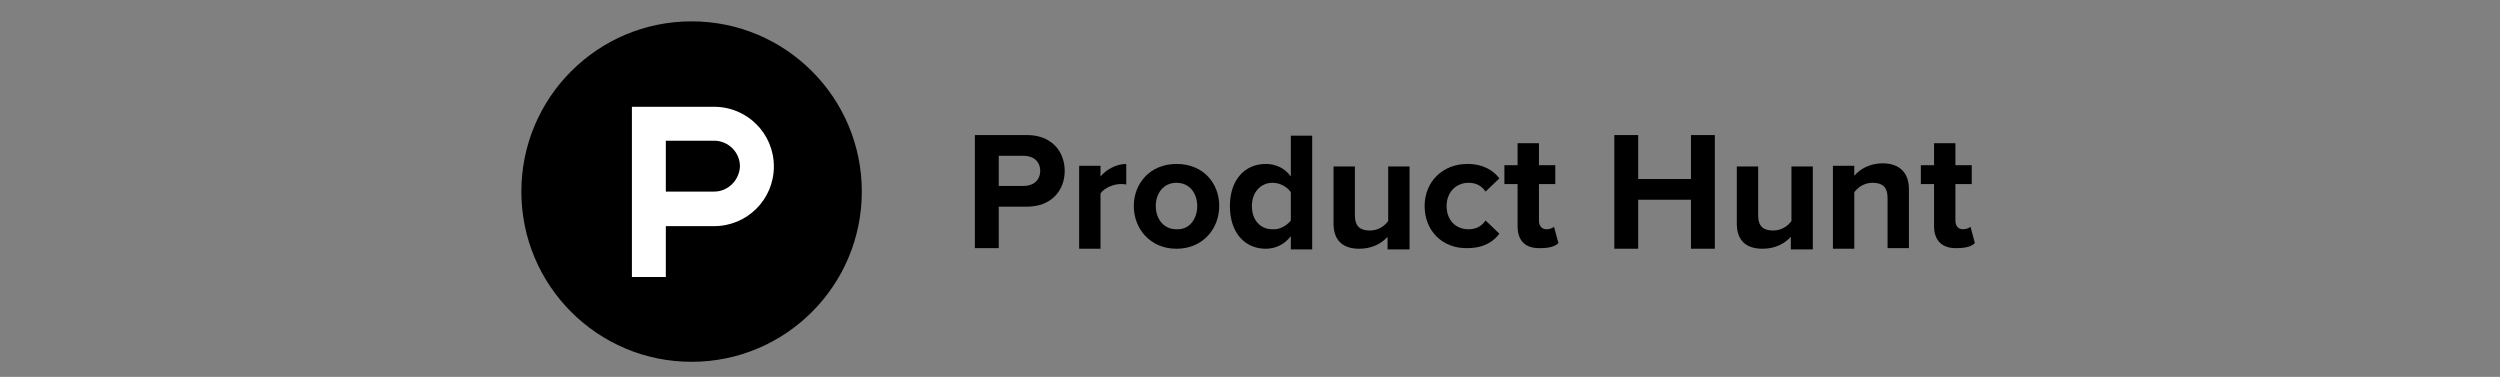 <?xml version="1.0" encoding="utf-8"?>
<!-- Generator: Adobe Illustrator 22.0.1, SVG Export Plug-In . SVG Version: 6.00 Build 0)  -->
<svg version="1.1" id="Layer_1" xmlns="http://www.w3.org/2000/svg" xmlns:xlink="http://www.w3.org/1999/xlink" x="0px" y="0px"
	 viewBox="0 0 398 60" style="enable-background:new 0 0 398 60;" xml:space="preserve">
<rect x="0" y="0" width="398" height="60" fill="#808080" stroke="none"/>
<style type="text/css">
	.st0{fill:#FFFFFF;}
</style>
<title>Launchaco</title>
<desc>Created with Sketch.</desc>
<g>
	<circle cx="110.1" cy="30.5" r="27.1"/>
</g>
<path class="st0" d="M113.7,17L113.7,17h-13.1v27.1h5.4v-8.1h7.7v0c5.2,0,9.5-4.2,9.5-9.5C123.2,21.2,118.9,17,113.7,17z
	 M113.7,30.5L113.7,30.5l-7.7,0v-8.1h7.7v0c2.2,0,4.1,1.8,4.1,4.1C117.7,28.7,115.9,30.5,113.7,30.5z"/>
<g>
	<path d="M155.2,39.6V21.5h8.3c3.9,0,6,2.6,6,5.7c0,3.1-2.1,5.7-6,5.7H159v6.6H155.2z M165.6,27.2c0-1.5-1.1-2.4-2.6-2.4h-4v4.8h4
		C164.5,29.6,165.6,28.7,165.6,27.2z"/>
	<path d="M171.8,39.6V26.4h3.4v1.7c0.9-1.1,2.5-2,4.1-2v3.3c-0.2-0.1-0.5-0.1-0.9-0.1c-1.1,0-2.6,0.6-3.2,1.5v8.8H171.8z"/>
	<path d="M180.5,32.8c0-3.6,2.6-6.7,6.8-6.7c4.3,0,6.8,3.1,6.8,6.7s-2.6,6.8-6.8,6.8C183.1,39.6,180.5,36.4,180.5,32.8z M190.6,32.8
		c0-2-1.2-3.7-3.3-3.7c-2.1,0-3.3,1.7-3.3,3.7c0,2,1.2,3.7,3.3,3.7C189.4,36.6,190.6,34.8,190.6,32.8z"/>
	<path d="M205.5,39.6v-2c-1,1.3-2.4,2-4,2c-3.2,0-5.7-2.4-5.7-6.8c0-4.2,2.4-6.7,5.7-6.7c1.5,0,3,0.6,4,2v-6.5h3.4v18.1H205.5z
		 M205.5,35.1v-4.5c-0.6-0.9-1.8-1.5-2.9-1.5c-1.9,0-3.3,1.5-3.3,3.7c0,2.2,1.3,3.7,3.3,3.7C203.7,36.6,204.9,35.9,205.5,35.1z"/>
	<path d="M220.9,39.6v-1.9c-0.9,1-2.4,1.9-4.5,1.9c-2.8,0-4.1-1.5-4.1-4v-9.1h3.4v7.8c0,1.8,0.9,2.4,2.4,2.4c1.3,0,2.3-0.7,2.9-1.5
		v-8.7h3.4v13.2H220.9z"/>
	<path d="M226.8,32.8c0-3.9,2.9-6.7,6.8-6.7c2.6,0,4.2,1.1,5.1,2.3l-2.2,2.1c-0.6-0.9-1.5-1.4-2.7-1.4c-2,0-3.5,1.5-3.5,3.7
		s1.4,3.7,3.5,3.7c1.2,0,2.1-0.5,2.7-1.4l2.2,2.1c-0.9,1.2-2.4,2.3-5.1,2.3C229.7,39.6,226.8,36.8,226.8,32.8z"/>
	<path d="M241.6,36v-6.7h-2.1v-3h2.1v-3.5h3.4v3.5h2.6v3H245v5.8c0,0.8,0.4,1.4,1.2,1.4c0.5,0,1-0.2,1.2-0.4l0.7,2.6
		c-0.5,0.5-1.4,0.8-2.8,0.8C242.8,39.6,241.6,38.3,241.6,36z"/>
	<path d="M269.2,39.6v-7.8h-8.4v7.8h-3.8V21.5h3.8v7h8.4v-7h3.8v18.1H269.2z"/>
	<path d="M285.1,39.6v-1.9c-0.9,1-2.4,1.9-4.5,1.9c-2.8,0-4.1-1.5-4.1-4v-9.1h3.4v7.8c0,1.8,0.9,2.4,2.4,2.4c1.3,0,2.3-0.7,2.9-1.5
		v-8.7h3.4v13.2H285.1z"/>
	<path d="M300.5,39.6v-8.1c0-1.8-0.9-2.4-2.4-2.4c-1.3,0-2.3,0.7-2.9,1.5v9h-3.4V26.4h3.4V28c0.8-1,2.4-2,4.5-2
		c2.8,0,4.2,1.6,4.2,4.1v9.4H300.5z"/>
	<path d="M307.9,36v-6.7h-2.1v-3h2.1v-3.5h3.4v3.5h2.6v3h-2.6v5.8c0,0.8,0.4,1.4,1.2,1.4c0.5,0,1-0.2,1.2-0.4l0.7,2.6
		c-0.5,0.5-1.4,0.8-2.8,0.8C309.2,39.6,307.9,38.3,307.9,36z"/>
</g>
</svg>
